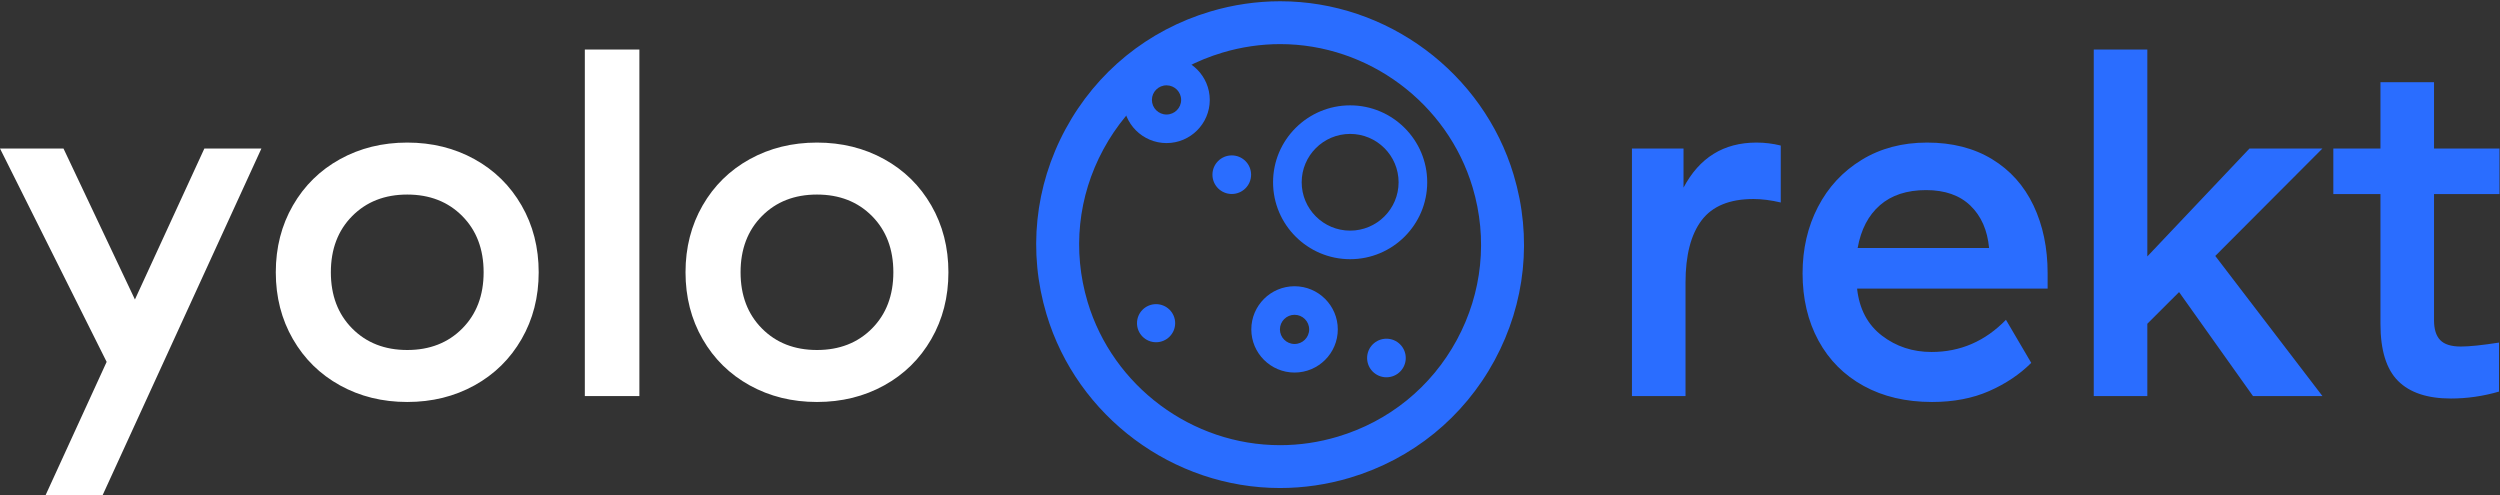 <?xml version="1.0" encoding="UTF-8"?>
<svg width="202px" height="40px" viewBox="0 0 202 40" version="1.1" xmlns="http://www.w3.org/2000/svg" xmlns:xlink="http://www.w3.org/1999/xlink">
    <rect x="0" y="0" width="202" height="40" fill="#333333" stroke="none"/>
    <!-- Generator: Sketch 53.2 (72643) - https://sketchapp.com -->
    <title>Group</title>
    <desc>Created with Sketch.</desc>
    <g id="Page-1" stroke="none" stroke-width="1" fill="none" fill-rule="evenodd">
        <g id="Waiting-Phase" transform="translate(-100, -101)">
            <g id="Group" transform="translate(100, 101)">
                <path d="M8.617,29.24 L-9.9475983e-14,12 L5.13,12 L10.902,24.2 L16.513,12 L21.122,12 L8.296,40 L3.687,40 L8.617,29.24 Z M22.284,22 C22.284,20 22.745,18.2 23.667,16.6 C24.589,15 25.858,13.753 27.474,12.86 C29.091,11.967 30.901,11.52 32.905,11.52 C34.909,11.52 36.719,11.967 38.336,12.86 C39.952,13.753 41.222,15 42.143,16.6 C43.065,18.2 43.526,20 43.526,22 C43.526,24 43.065,25.8 42.143,27.4 C41.222,29 39.952,30.247 38.336,31.14 C36.719,32.033 34.909,32.48 32.905,32.48 C30.901,32.48 29.091,32.033 27.474,31.14 C25.858,30.247 24.589,29 23.667,27.4 C22.745,25.8 22.284,24 22.284,22 Z M39.077,22 C39.077,20.133 38.503,18.62 37.354,17.46 C36.205,16.3 34.722,15.72 32.905,15.72 C31.088,15.72 29.605,16.3 28.456,17.46 C27.307,18.62 26.733,20.133 26.733,22 C26.733,23.867 27.307,25.38 28.456,26.54 C29.605,27.7 31.088,28.28 32.905,28.28 C34.722,28.28 36.205,27.7 37.354,26.54 C38.503,25.38 39.077,23.867 39.077,22 Z M51.662,32 L47.254,32 L47.254,4 L51.662,4 L51.662,32 Z M55.39,22 C55.39,20 55.851,18.2 56.772,16.6 C57.694,15 58.963,13.753 60.58,12.86 C62.197,11.967 64.007,11.52 66.011,11.52 C68.015,11.52 69.825,11.967 71.441,12.86 C73.058,13.753 74.327,15 75.249,16.6 C76.171,18.2 76.632,20 76.632,22 C76.632,24 76.171,25.8 75.249,27.4 C74.327,29 73.058,30.247 71.441,31.14 C69.825,32.033 68.015,32.48 66.011,32.48 C64.007,32.48 62.197,32.033 60.58,31.14 C58.963,30.247 57.694,29 56.772,27.4 C55.851,25.8 55.39,24 55.39,22 Z M72.183,22 C72.183,20.133 71.608,18.62 70.46,17.46 C69.311,16.3 67.828,15.72 66.011,15.72 C64.194,15.72 62.711,16.3 61.562,17.46 C60.413,18.62 59.838,20.133 59.838,22 C59.838,23.867 60.413,25.38 61.562,26.54 C62.711,27.7 64.194,28.28 66.011,28.28 C67.828,28.28 69.311,27.7 70.46,26.54 C71.608,25.38 72.183,23.867 72.183,22 Z" id="yolo" fill="#FFFFFF" fill-rule="nonzero"></path>
                <path d="M136.029,15.16 C137.312,12.733 139.276,11.52 141.921,11.52 C142.589,11.52 143.244,11.6 143.885,11.76 L143.885,16.36 C143.083,16.173 142.349,16.08 141.681,16.08 C139.757,16.08 138.361,16.653 137.492,17.8 C136.624,18.947 136.19,20.627 136.19,22.84 L136.19,32 L131.861,32 L131.861,12 L136.029,12 L136.029,15.16 Z M145.648,22.08 C145.648,20.107 146.063,18.32 146.891,16.72 C147.719,15.12 148.895,13.853 150.418,12.92 C151.941,11.987 153.704,11.52 155.708,11.52 C157.739,11.52 159.489,11.967 160.959,12.86 C162.428,13.753 163.544,15 164.305,16.6 C165.067,18.2 165.448,20.027 165.448,22.08 L165.448,23.32 L150.057,23.32 L150.057,23.36 C150.244,24.987 150.912,26.24 152.061,27.12 C153.21,28 154.546,28.44 156.069,28.44 C158.394,28.44 160.398,27.573 162.081,25.84 L164.125,29.32 C163.19,30.253 162.054,31.013 160.718,31.6 C159.382,32.187 157.846,32.48 156.109,32.48 C153.998,32.48 152.155,32.047 150.578,31.18 C149.002,30.313 147.786,29.093 146.931,27.52 C146.076,25.947 145.648,24.133 145.648,22.08 Z M160.718,20.04 C160.585,18.6 160.084,17.46 159.215,16.62 C158.347,15.78 157.151,15.36 155.628,15.36 C154.078,15.36 152.836,15.767 151.901,16.58 C150.966,17.393 150.364,18.547 150.097,20.04 L160.718,20.04 Z M173.504,26.16 L173.504,32 L169.175,32 L169.175,4 L173.504,4 L173.504,20.72 L181.76,12 L187.652,12 L178.994,20.68 L187.652,32 L182.04,32 L176.069,23.6 L173.504,26.16 Z M201.92,31.64 C200.637,32.013 199.341,32.2 198.032,32.2 C196.135,32.2 194.712,31.727 193.764,30.78 C192.815,29.833 192.341,28.293 192.341,26.16 L192.341,15.68 L188.533,15.68 L188.533,12 L192.341,12 L192.341,6.64 L196.669,6.64 L196.669,12 L201.96,12 L201.96,15.68 L196.669,15.68 L196.669,25.88 C196.669,26.6 196.836,27.133 197.17,27.48 C197.504,27.827 198.059,28 198.834,28 C199.528,28 200.557,27.893 201.92,27.68 L201.92,31.64 Z" id="rekt" fill="#2A6DFF" fill-rule="nonzero"></path>
                <g id="MOON-2" transform="translate(103.685, 20) scale(-1, -1) translate(-103.685, -20) translate(83.685, 0)" fill="#2A6DFF">
                    <path d="M19.085,16.872 C17.158,16.872 15.591,15.307 15.591,13.385 C15.591,11.462 17.158,9.898 19.085,9.898 C21.012,9.898 22.579,11.462 22.579,13.385 C22.579,15.307 21.012,16.872 19.085,16.872 L19.085,16.872 Z M19.085,12.206 C18.433,12.206 17.904,12.735 17.904,13.385 C17.904,14.035 18.433,14.564 19.085,14.564 C19.737,14.564 20.267,14.035 20.267,13.385 C20.267,12.735 19.737,12.206 19.085,12.206 L19.085,12.206 Z" id="Fill-1"></path>
                    <path d="M29.43,35.413 C27.503,35.413 25.936,33.849 25.936,31.926 C25.936,30.004 27.503,28.439 29.43,28.439 C31.357,28.439 32.924,30.004 32.924,31.926 C32.924,33.849 31.357,35.413 29.43,35.413 L29.43,35.413 Z M29.43,30.747 C28.779,30.747 28.249,31.276 28.249,31.926 C28.249,32.577 28.779,33.105 29.43,33.105 C30.082,33.105 30.611,32.577 30.611,31.926 C30.611,31.276 30.082,30.747 29.43,30.747 L29.43,30.747 Z" id="Fill-2"></path>
                    <path d="M14.594,31.488 C11.16,31.488 8.366,28.7 8.366,25.272 C8.366,21.845 11.16,19.057 14.594,19.057 C18.028,19.057 20.822,21.845 20.822,25.272 C20.822,28.7 18.028,31.488 14.594,31.488 L14.594,31.488 Z M14.594,21.365 C12.435,21.365 10.679,23.117 10.679,25.272 C10.679,27.427 12.435,29.18 14.594,29.18 C16.753,29.18 18.509,27.427 18.509,25.272 C18.509,23.117 16.753,21.365 14.594,21.365 L14.594,21.365 Z" id="Fill-3"></path>
                    <path d="M20.245,39.898 C11.611,39.898 3.852,34.126 1.378,25.862 C-0.129,20.83 0.419,15.514 2.918,10.893 C5.418,6.272 9.571,2.899 14.613,1.396 C16.454,0.847 18.354,0.568 20.26,0.568 C28.895,0.568 36.653,6.34 39.127,14.604 C40.634,19.636 40.087,24.951 37.587,29.573 C35.087,34.194 30.934,37.567 25.893,39.07 C24.051,39.62 22.151,39.898 20.245,39.898 L20.245,39.898 Z M20.26,4.03 C18.69,4.03 17.125,4.26 15.606,4.714 C11.453,5.952 8.031,8.73 5.971,12.538 C3.911,16.345 3.461,20.725 4.701,24.87 C6.74,31.679 13.132,36.436 20.245,36.436 C21.814,36.436 23.38,36.206 24.899,35.752 C29.053,34.514 32.474,31.736 34.534,27.928 C36.594,24.121 37.045,19.741 35.804,15.596 C33.765,8.787 27.373,4.03 20.26,4.03 L20.26,4.03 Z" id="Fill-4"></path>
                    <path d="M13.223,11.074 C13.223,11.935 12.524,12.633 11.661,12.633 C10.798,12.633 10.099,11.935 10.099,11.074 C10.099,10.213 10.798,9.515 11.661,9.515 C12.524,9.515 13.223,10.213 13.223,11.074" id="Fill-5"></path>
                    <path d="M25.72,25.884 C25.72,26.746 25.021,27.444 24.158,27.444 C23.295,27.444 22.596,26.746 22.596,25.884 C22.596,25.023 23.295,24.326 24.158,24.326 C25.021,24.326 25.72,25.023 25.72,25.884" id="Fill-6"></path>
                    <path d="M31.816,13.886 C31.816,14.736 31.126,15.425 30.275,15.425 C29.423,15.425 28.732,14.736 28.732,13.886 C28.732,13.036 29.423,12.347 30.275,12.347 C31.126,12.347 31.816,13.036 31.816,13.886" id="Fill-7"></path>
                </g>
            </g>
        </g>
    </g>
</svg>